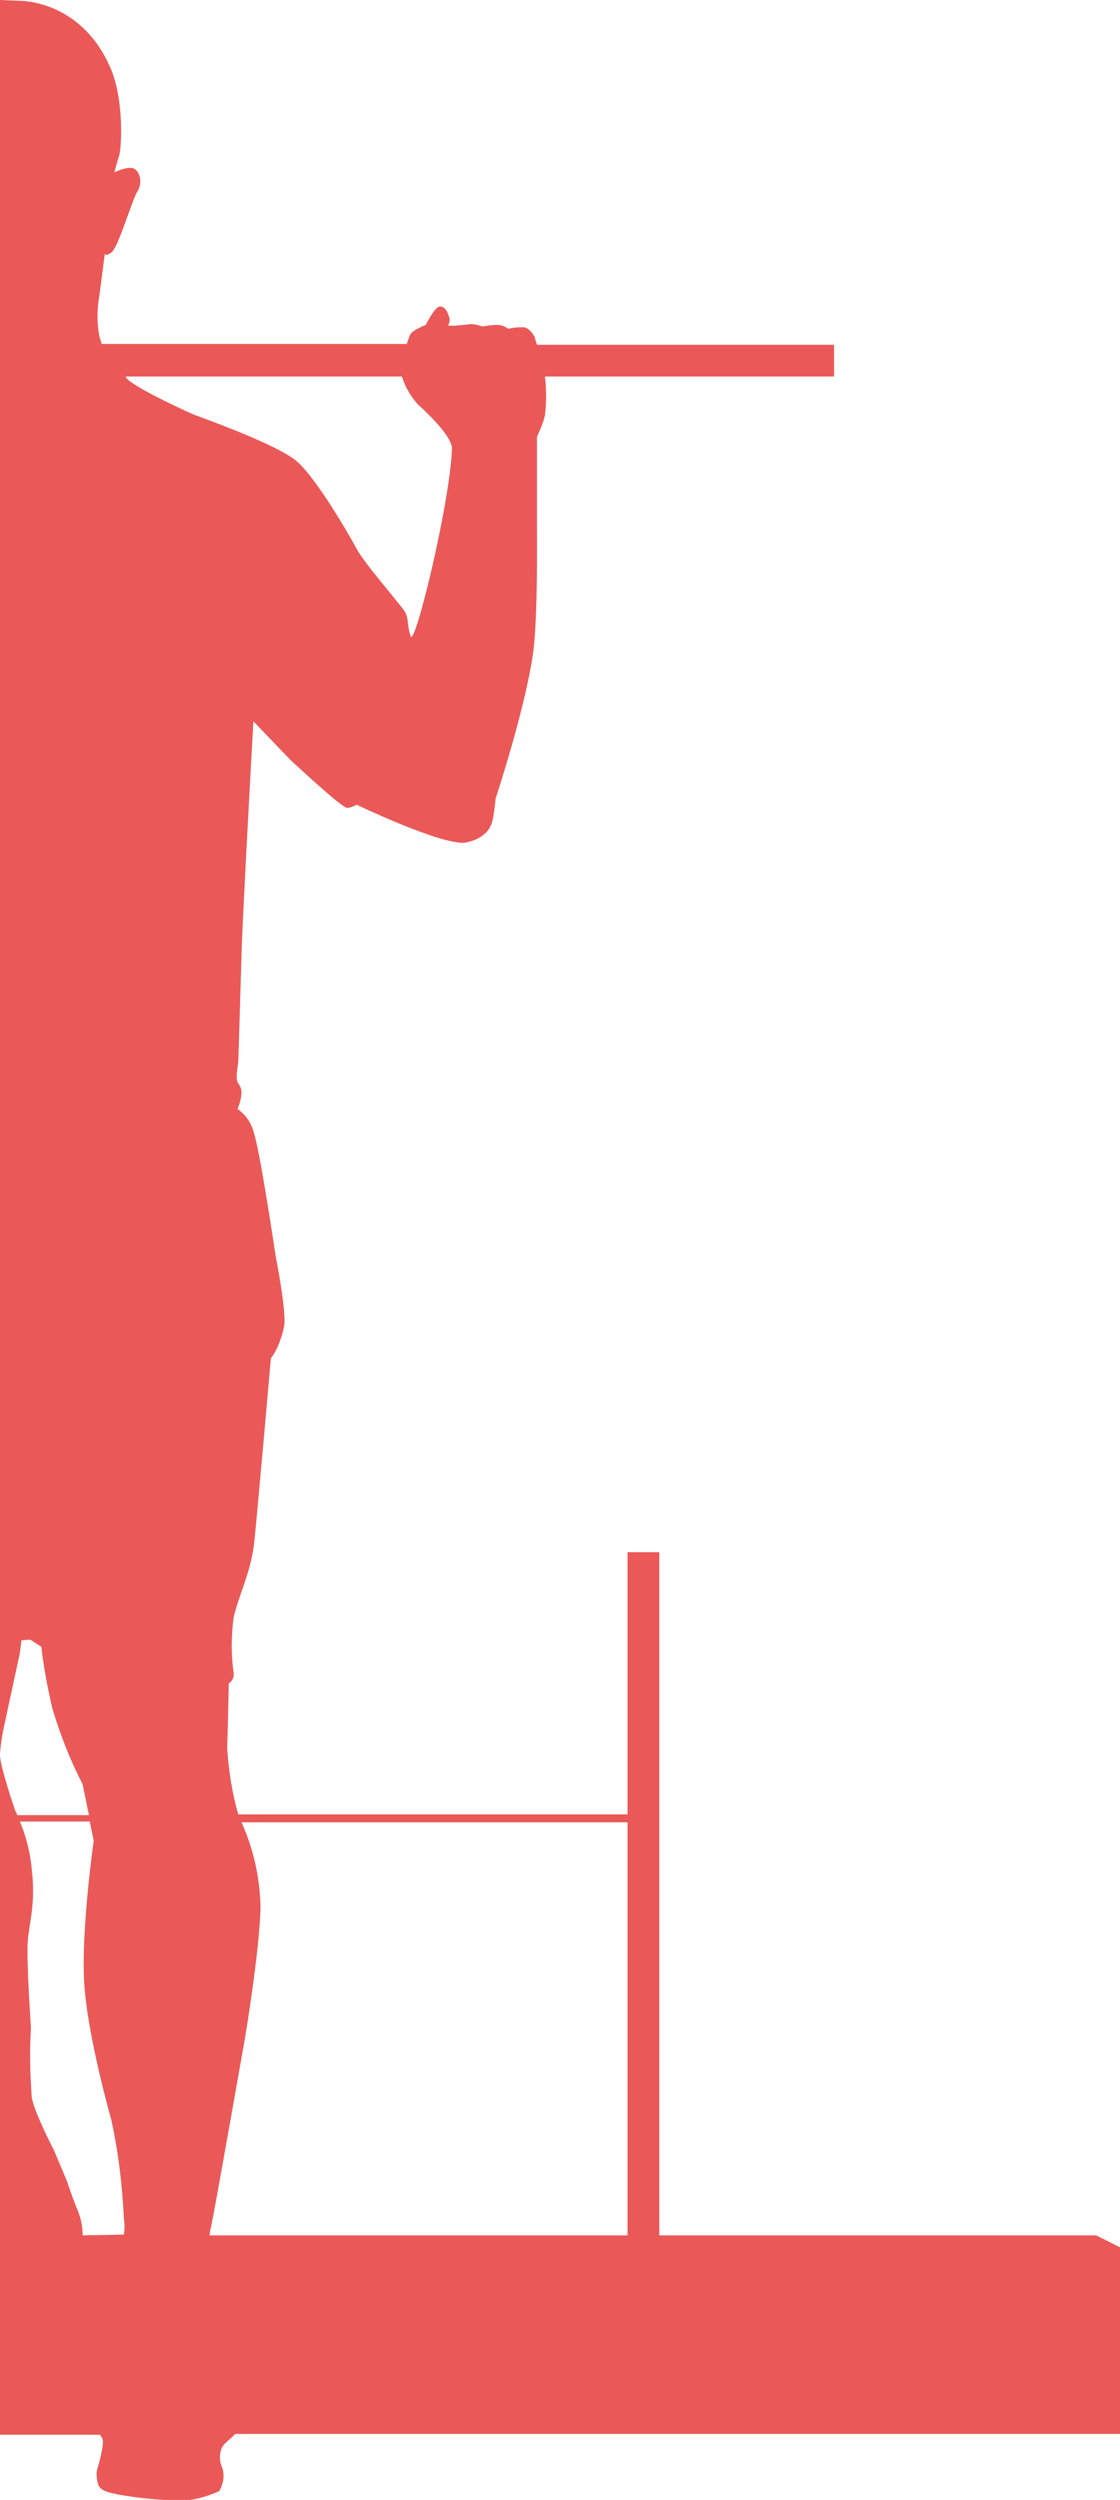 <?xml version="1.0" encoding="utf-8"?>
<!-- Generator: Adobe Illustrator 20.1.0, SVG Export Plug-In . SVG Version: 6.00 Build 0)  -->
<svg version="1.1" id="Layer_2" xmlns="http://www.w3.org/2000/svg" xmlns:xlink="http://www.w3.org/1999/xlink" x="0px" y="0px"
	 viewBox="0 0 141 314.7" style="enable-background:new 0 0 141 314.7;" xml:space="preserve">
<style type="text/css">
	.st0{fill:#EB5858;}
</style>
<title>hurdle_step-frontLeft</title>
<path class="st0" d="M12.2,311c-0.1,0.6,0,1.3,0.2,1.9c0.4,0.6,0.9,0.8,2.4,1.1c2.6,0.5,5.2,0.7,7.8,0.8c1.7,0,3.4-0.5,5-1.2
	c0.5-0.9,0.7-1.9,0.4-2.9c-0.4-0.8-0.4-1.7-0.1-2.5c0.4-0.8,0.9-0.9,1.7-1.8H141v-23.5l-3-1.5H83v-86h-4v33H30
	c-0.8-2.7-1.2-5.5-1.4-8.3c0.1-3.1,0.2-8.2,0.2-8.2c0.5-0.3,0.7-0.8,0.6-1.4c-0.3-2.2-0.3-4.5,0-6.8c0.6-2.8,2.2-5.8,2.6-9.5
	s2.1-23.2,2.1-23.2c0.9-1.2,1.4-2.7,1.7-4.2c0.2-2.2-1.1-8.7-1.1-8.7s-2-13.5-2.8-15.7c-0.3-1.1-1-2.1-2-2.8
	c0.3-0.7,0.5-1.4,0.5-2.2c-0.1-1-0.6-0.8-0.6-1.8c0-0.6,0.1-1.3,0.2-1.9l0.4-13.3c0.1-4.6,1.5-29.6,1.5-29.6l4.6,4.8
	c0,0,6.5,6.1,7.2,6.1c0.4,0,0.8-0.2,1.2-0.4c0,0,10.2,4.9,13.5,4.8c0.7-0.1,3.1-0.6,3.6-2.8c0.2-0.9,0.3-1.9,0.4-2.8
	c0,0,4-12.1,4.8-19c0.5-4.5,0.4-14.5,0.4-14.5L67.6,55c0.4-0.9,0.8-1.8,1-2.7c0.2-1.6,0.2-3.3,0-4.9H105v-4H67.6
	c-0.2-0.6-0.3-1-0.3-1s-0.5-1-1.3-1.2c-0.7,0-1.3,0-2,0.2c-0.4-0.3-0.9-0.5-1.4-0.5c-0.6,0-1.3,0.1-1.9,0.2c-0.5-0.2-1-0.3-1.5-0.3
	c-0.6,0.1-1.2,0.1-1.8,0.2L56.4,41c0.2-0.4,0.3-0.8,0.1-1.2c-0.2-0.7-0.6-1.3-1.2-1.2s-1.7,2.3-1.7,2.3s-1.8,0.7-2,1.3
	c-0.1,0.2-0.2,0.6-0.4,1.1H12.8c-0.1-0.3-0.2-0.7-0.3-1c-0.3-1.7-0.3-3.3,0-5l0.7-5.4c0,0.1,0.1,0.4,0.8-0.1
	c0.9-0.6,2.6-6.6,3.3-7.7s0.3-2.6-0.5-2.9s-2.4,0.5-2.4,0.5s0.3-1.2,0.6-2.1s0.7-7.4-1.3-11.5C9.9-0.1,2.4,0.1,2.4,0.1L0,0l0,220.8
	c0.1-1.3,0.3-2.6,0.6-3.9l1.9-8.8l0.2-1.6l1.1-0.1l1.4,0.9c0.3,2.6,0.8,5.2,1.4,7.8c1,3.3,2.2,6.4,3.8,9.5l0.8,3.9h-9
	c-0.2-0.4-0.3-0.6-0.3-0.6s-1.9-5.5-1.9-7l0,85.6h12.6c0.1,0.2,0.2,0.3,0.3,0.5C13.2,307.7,12.2,311,12.2,311z M26.4,281.4
	c0-0.4,0.1-0.8,0.2-1.2c0.5-2.4,4.2-23.4,4.2-23.4s1.9-11.2,2-16.8c-0.1-3.7-0.9-7.3-2.4-10.6H79v52L26.4,281.4z M15.8,47.4h34.8
	c0.4,1.3,1.1,2.5,2,3.5c1.1,1,4.2,3.9,4.3,5.5c-0.2,6.8-4.7,25.2-5.2,23.7s-0.2-2.3-0.8-3.2s-5.1-6.1-6-7.8s-5-8.8-7.5-11
	s-13-5.9-13-5.9s-7.2-3.2-8.5-4.6C15.9,47.5,15.8,47.4,15.8,47.4z M10.4,281.4c0-1.1-0.2-2.1-0.6-3.1c-0.6-1.4-1.4-3.8-1.4-3.8
	l-1.6-3.8c0,0-2.4-4.6-2.8-6.6c-0.2-2.9-0.3-5.8-0.1-8.8c0,0-0.6-8.6-0.4-11s1-4.6,0.5-9c-0.2-2.1-0.7-4.1-1.5-6h8.8l0.5,2.4
	c0,0-1.6,11.2-1.2,17.9s3.4,17.2,3.4,17.2c0.9,4.1,1.4,8.3,1.6,12.5c0.1,0.7,0.1,1.3,0,2L10.4,281.4z"/>
</svg>

